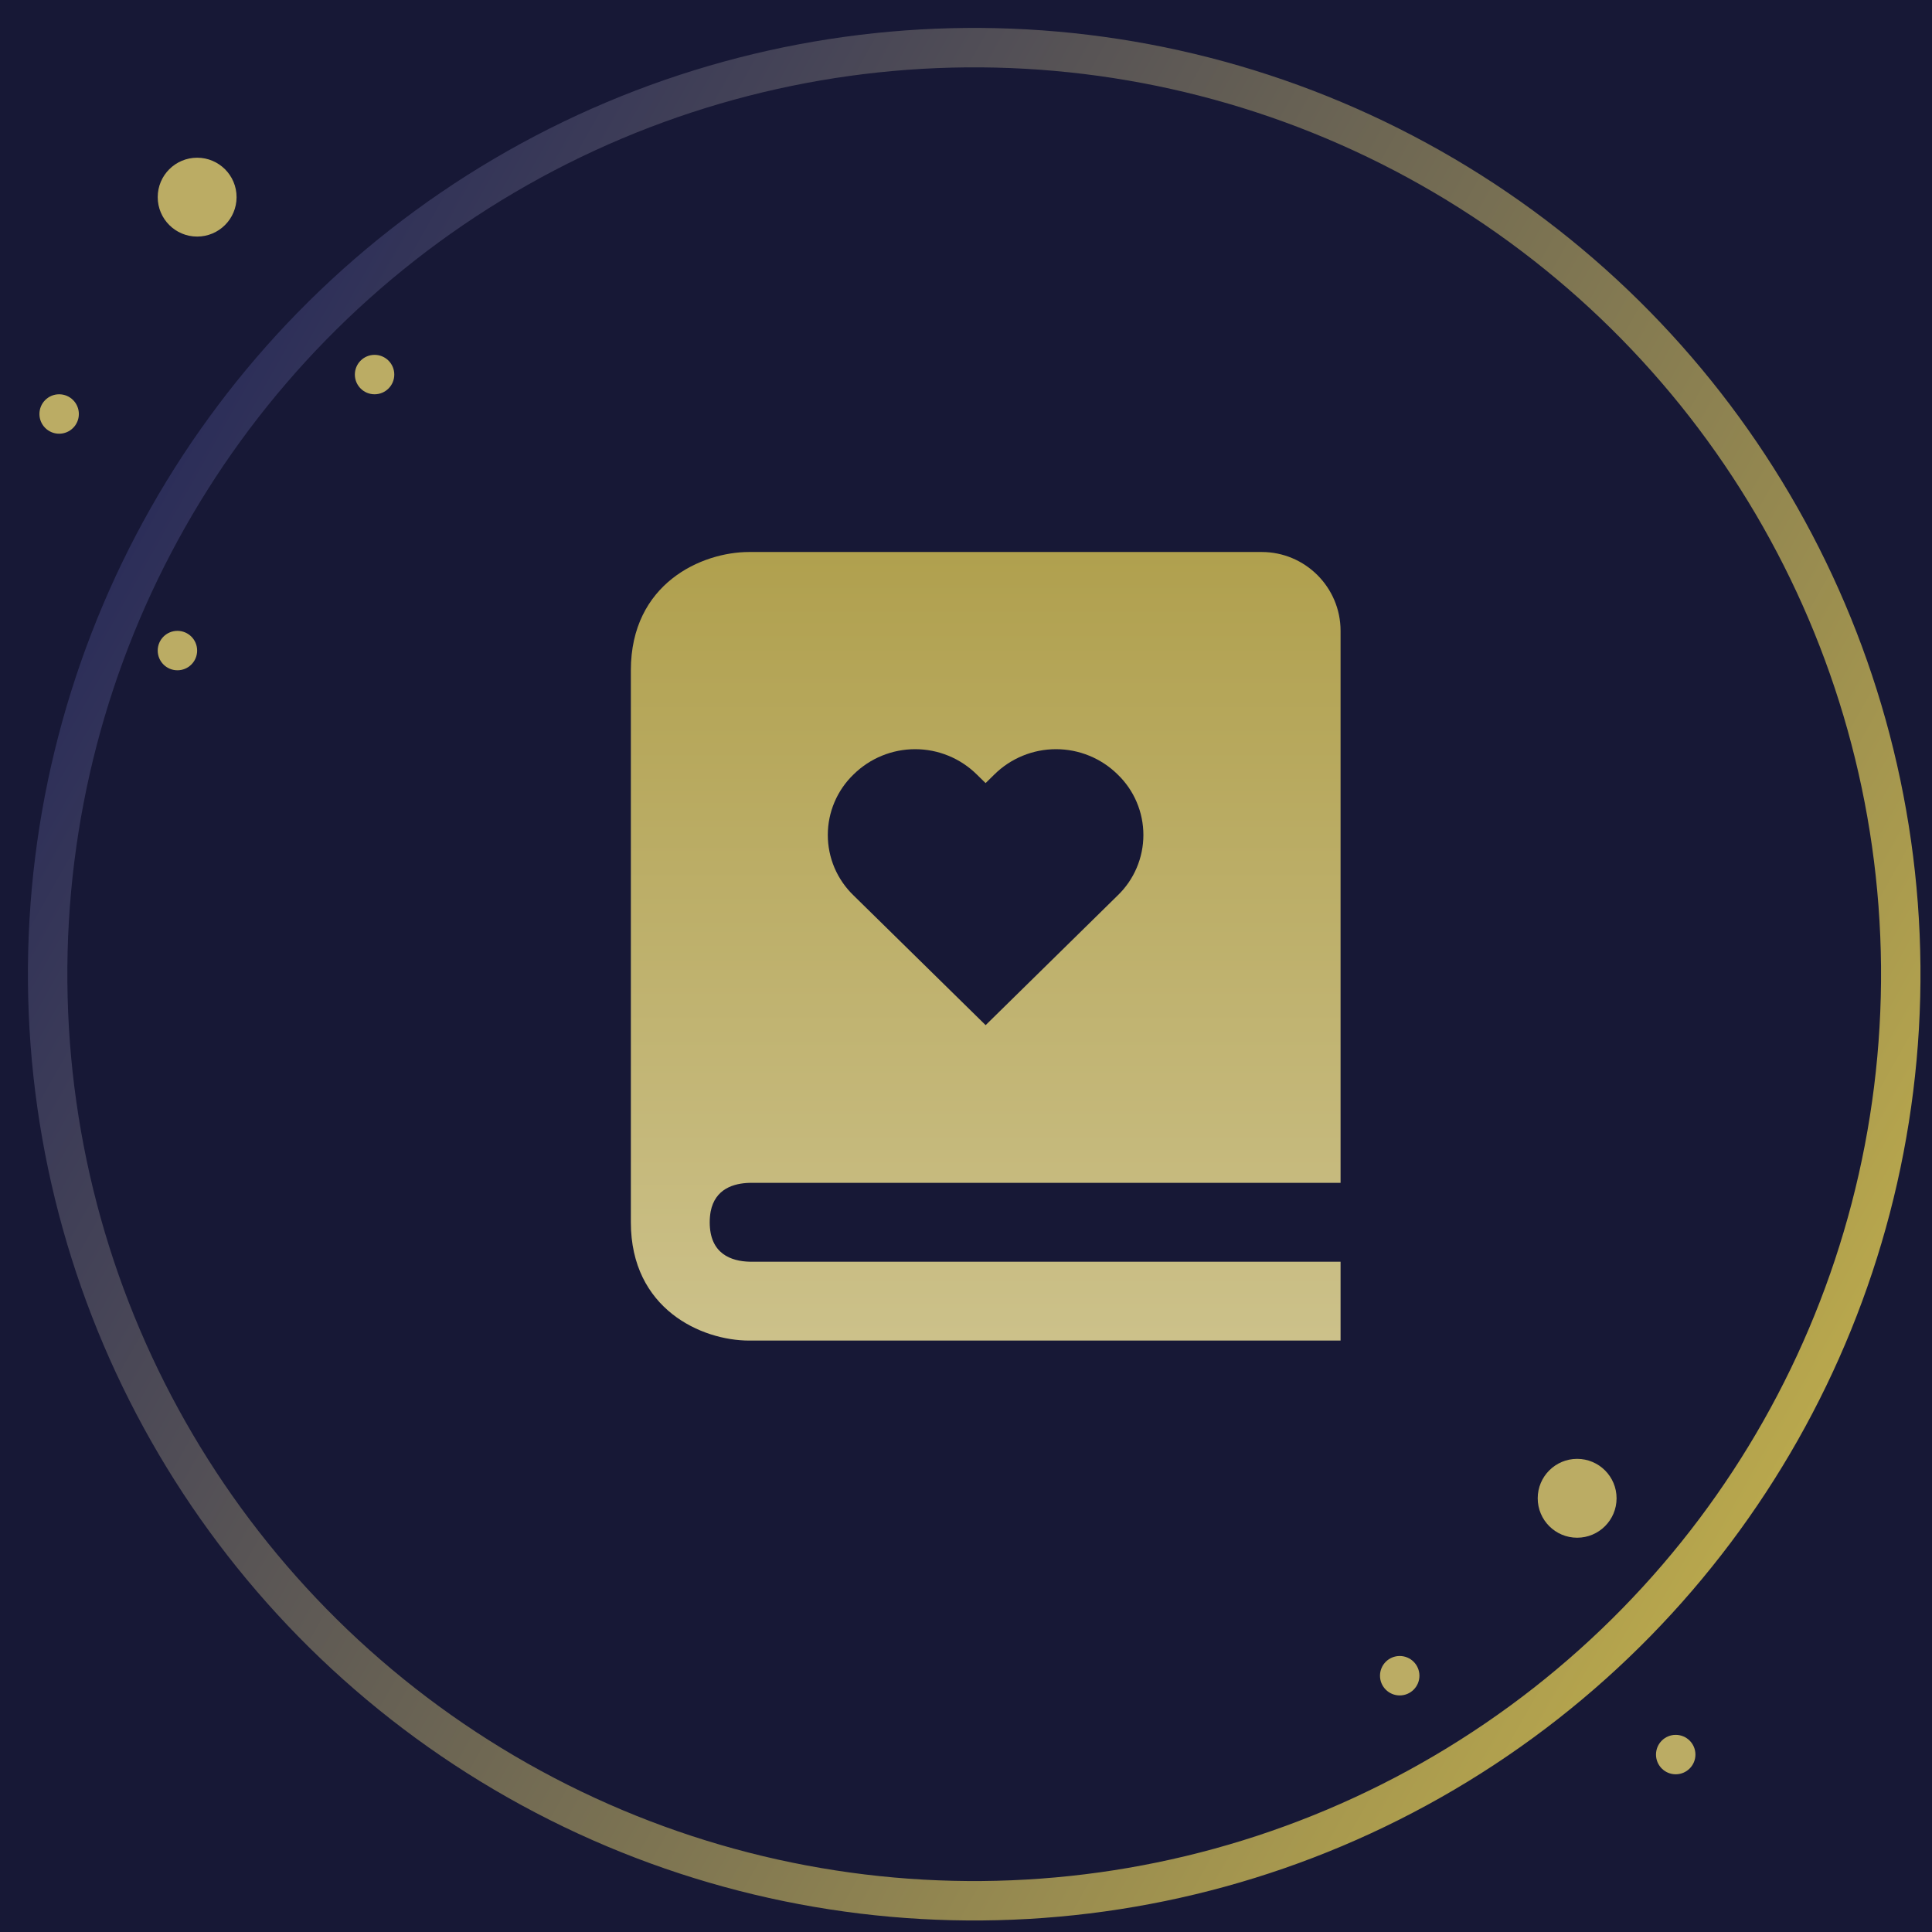 <svg width="49" height="49" viewBox="0 0 49 49" fill="none" xmlns="http://www.w3.org/2000/svg">
<rect width="49" height="49" fill="#E5E5E5"/>
<rect width="1440" height="5053" transform="translate(-944 -1134)" fill="white"/>
<g clip-path="url(#clip0_0_1)">
<rect width="1440" height="348" transform="translate(-944 -110)" fill="#171836"/>
<path d="M405.667 -381.683C441.084 -433.592 575.679 -450.967 575.679 -450.967L731.845 415.712L330.473 488.034C330.473 488.034 -24.859 414.6 -20.382 280.48C-15.905 146.359 124.794 144.771 95.427 -18.209C80.603 -100.483 157.37 -161.565 209.799 -181.674C253.347 -198.377 315.104 -205.383 347.736 -240.338C399.3 -295.573 363.316 -319.612 405.667 -381.683Z" fill="url(#paint0_linear_0_1)"/>
<circle cx="24.708" cy="24.708" r="23.5" transform="rotate(119.509 24.708 24.708)" stroke="url(#paint1_linear_0_1)"/>
<path d="M19.012 30H34V16C34 14.897 33.103 14 32 14H19C17.794 14 16 14.799 16 17V31C16 33.201 17.794 34 19 34H34V32H19.012C18.55 31.988 18 31.806 18 31C18 30.899 18.009 30.809 18.024 30.727C18.136 30.151 18.608 30.01 19.012 30ZM21.648 19.642C22.064 19.231 22.626 19.001 23.21 19.001C23.795 19.001 24.357 19.231 24.773 19.642L24.997 19.861L25.22 19.642C25.636 19.231 26.198 19.001 26.783 19.001C27.368 19.001 27.93 19.231 28.346 19.642C28.553 19.841 28.717 20.079 28.829 20.343C28.941 20.606 28.999 20.89 28.999 21.177C28.999 21.463 28.941 21.747 28.829 22.01C28.717 22.274 28.553 22.512 28.346 22.711L24.998 26L21.649 22.711C21.442 22.512 21.278 22.274 21.165 22.011C21.053 21.747 20.995 21.463 20.995 21.177C20.995 20.89 21.053 20.606 21.165 20.343C21.277 20.079 21.441 19.841 21.648 19.642Z" fill="url(#paint2_linear_0_1)"/>
<circle cx="5" cy="5" r="1" fill="#BBAC64"/>
<circle cx="40" cy="38" r="1" fill="#BBAC64"/>
<circle cx="9.5" cy="9.5" r="0.5" fill="#BBAC64"/>
<circle cx="1.5" cy="10.5" r="0.5" fill="#BBAC64"/>
<circle cx="4.5" cy="16.5" r="0.5" fill="#BBAC64"/>
<circle cx="35.5" cy="42.5" r="0.5" fill="#BBAC64"/>
<circle cx="42.5" cy="44.5" r="0.5" fill="#BBAC64"/>
</g>
<defs>
<linearGradient id="paint0_linear_0_1" x1="-79.682" y1="-216.924" x2="423.908" y2="-135.137" gradientUnits="userSpaceOnUse">
<stop offset="0.006" stop-color="#1A1B3D"/>
<stop offset="1" stop-color="#1E2048" stop-opacity="0"/>
</linearGradient>
<linearGradient id="paint1_linear_0_1" x1="24.708" y1="0.708" x2="24.708" y2="48.708" gradientUnits="userSpaceOnUse">
<stop stop-color="#B8A74D"/>
<stop offset="1" stop-color="#2C2E59"/>
</linearGradient>
<linearGradient id="paint2_linear_0_1" x1="25" y1="14" x2="25" y2="34" gradientUnits="userSpaceOnUse">
<stop stop-color="#B0A04E"/>
<stop offset="1" stop-color="#CCC18A"/>
</linearGradient>
<clipPath id="clip0_0_1">
<rect width="1440" height="348" fill="white" transform="translate(-944 -110)"/>
</clipPath>
</defs>
</svg>
